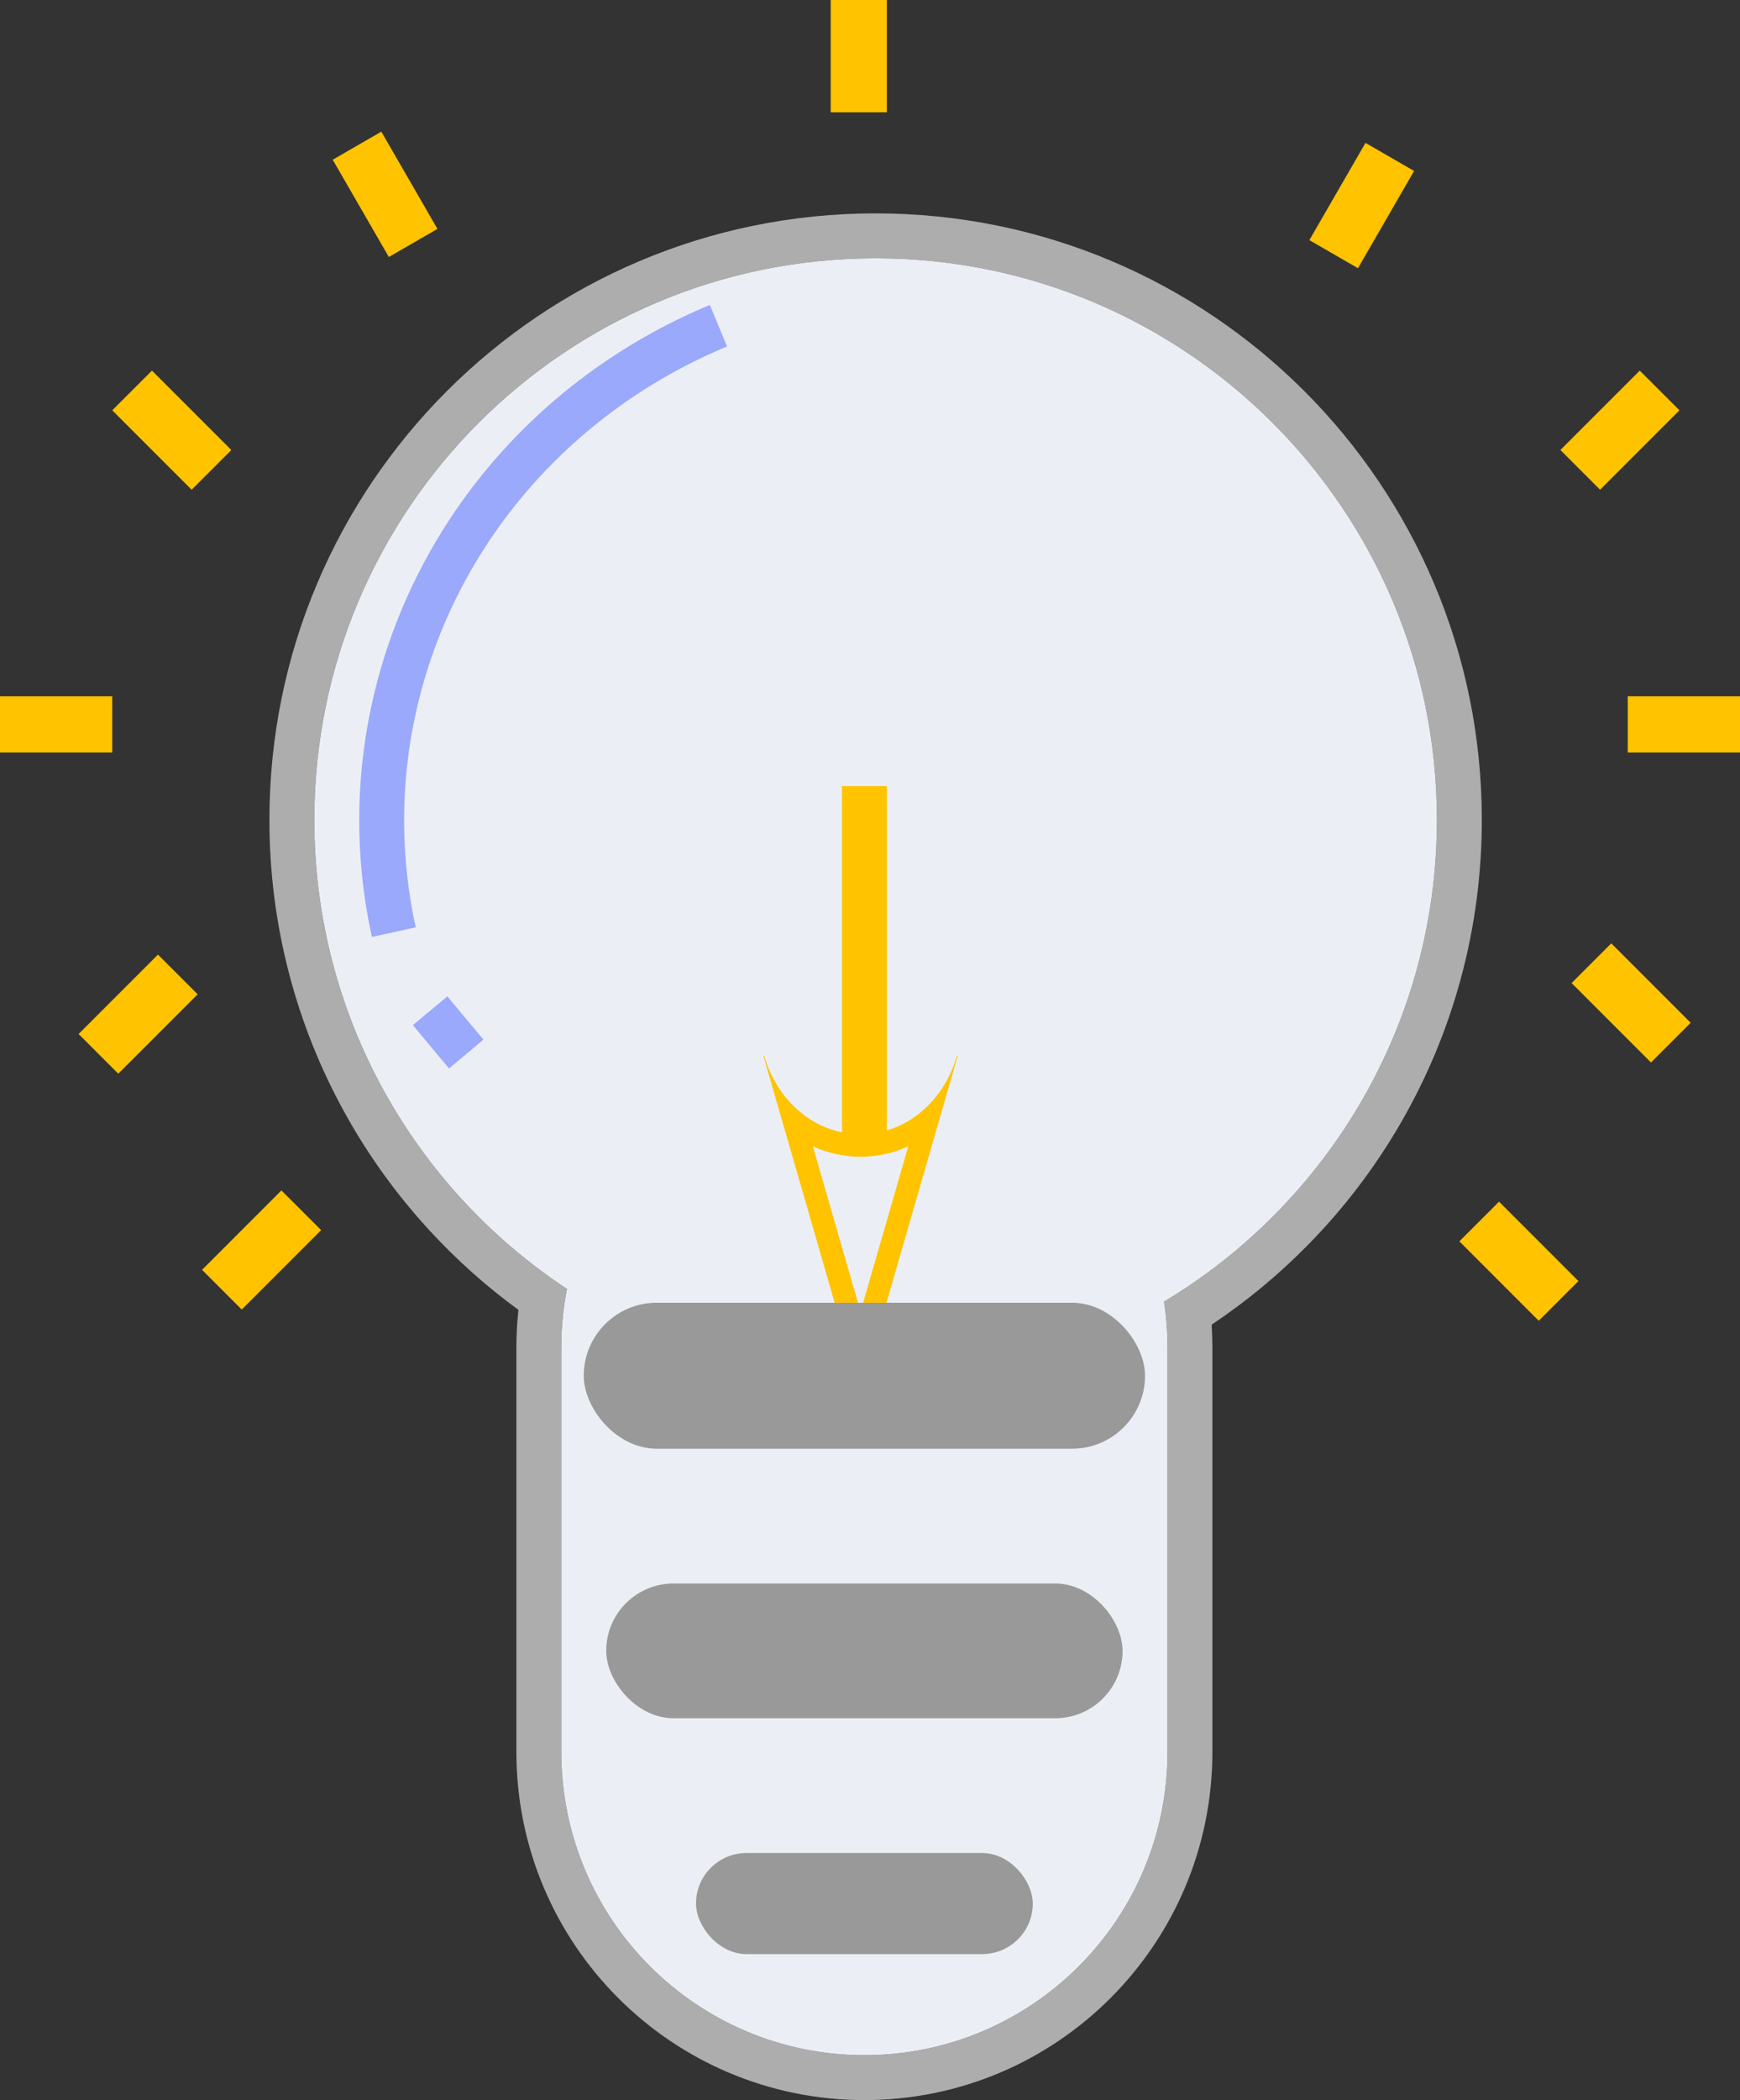 <svg xmlns="http://www.w3.org/2000/svg" xmlns:xlink="http://www.w3.org/1999/xlink" width="155" height="187" viewBox="0 0 155 187" fill="none">
<rect x="0" y="0" width="155" height="187" fill="#333333" stroke="none"/>
<path   fill-rule="evenodd"  fill="#EBEFF5"  d="M103.691 115.904C118.254 107.164 128 91.22 128 73C128 45.386 105.614 23 78 23C50.386 23 28 45.386 28 73C28 90.458 36.947 105.826 50.506 114.769C50.174 116.461 50 118.21 50 120L50 156C50 170.912 62.088 183 77 183C91.912 183 104 170.912 104 156L104 120C104 118.607 103.895 117.239 103.691 115.904Z">
</path>
<path fill-rule="evenodd"  fill="rgba(255, 255, 255, 0.6)"  d="M107.933 117.952Q108 118.972 108 120L108 156C108 173.121 94.121 187 77 187C59.879 187 46 173.121 46 156L46 120Q46 118.305 46.181 116.635Q41.927 113.53 38.332 109.64Q33.845 104.784 30.664 99.007Q27.427 93.126 25.739 86.642Q24 79.963 24 73C24 43.177 48.177 19 78 19C107.823 19 132 43.177 132 73Q132 80.264 130.109 87.212Q128.275 93.951 124.769 100.011Q121.322 105.966 116.484 110.881Q112.558 114.869 107.933 117.952ZM103.691 115.904C118.254 107.164 128 91.22 128 73C128 45.386 105.614 23 78 23C50.386 23 28 45.386 28 73C28 90.458 36.947 105.826 50.506 114.769C50.174 116.461 50 118.21 50 120L50 156C50 170.912 62.088 183 77 183C91.912 183 104 170.912 104 156L104 120C104 118.607 103.895 117.239 103.691 115.904Z">
</path>
<path    stroke="rgba(101, 122, 255, 0.6)" stroke-width="4"    d="M35.082 83.003C33.502 75.812 33.656 68.365 35.527 61.24C37.399 54.115 40.938 47.503 45.875 41.913C50.812 36.324 57.016 31.905 64.001 29.003">
</path>
<path    stroke="rgba(101, 122, 255, 0.6)" stroke-width="4"    d="M38.318 90L39.923 91.93L41.535 93.854">
</path>
<rect x="79" y="0" width="10" height="5" transform="rotate(90 79 0)"   fill="#FFC300" >
</rect>
<rect x="125.968" y="15.223" width="10" height="5" transform="rotate(120 125.968 15.223)"   fill="#FFC300" >
</rect>
<rect x="155" y="67" width="10" height="5" transform="rotate(180 155 67)"   fill="#FFC300" >
</rect>
<rect x="147.071" y="94.607" width="10" height="5" transform="rotate(-135 147.071 94.607)"   fill="#FFC300" >
</rect>
<rect x="137.071" y="117.607" width="10" height="5" transform="rotate(-135 137.071 117.607)"   fill="#FFC300" >
</rect>
<rect  x="54" y="141" width="46" height="12" rx="6"    fill="#999999" >
</rect>
<rect  x="62" y="165" width="30" height="9" rx="4.5"    fill="#999999" >
</rect>
<rect x="10" y="67" width="10" height="5" transform="rotate(180 10 67)"   fill="#FFC300" >
</rect>
<rect x="17.607" y="88.536" width="10" height="5" transform="rotate(135 17.607 88.536)"   fill="#FFC300" >
</rect>
<rect x="28.607" y="109.536" width="10" height="5" transform="rotate(135 28.607 109.536)"   fill="#FFC300" >
</rect>
<rect x="13.536" y="33" width="10" height="5" transform="rotate(45 13.536 33)"   fill="#FFC300" >
</rect>
<rect x="33.968" y="11.723" width="10" height="5" transform="rotate(60 33.968 11.723)"   fill="#FFC300" >
</rect>
<rect x="139" y="40.071" width="10" height="5" transform="rotate(-45 139 40.071)"   fill="#FFC300" >
</rect>
<path d="M79 70L75 70L75 100.83C73.76 100.573 72.609 100.034 71.604 99.274C69.947 98.021 68.686 96.17 68.072 94L68 94L68.005 94.019L68.072 94.25L69.857 100.433L75.619 120.394L76.66 124L77.701 120.394L85.248 94.25L85.315 94.019L85.32 94L85.248 94C84.635 96.17 83.374 98.021 81.716 99.274C80.897 99.893 79.982 100.366 79 100.659L79 70ZM76.66 116.789L72.412 102.074Q72.739 102.223 73.077 102.349Q74.811 103 76.66 103Q78.509 103 80.243 102.349Q80.581 102.223 80.908 102.074L76.66 116.789Z" fill-rule="evenodd"  fill="#FFC300" >
</path>
<rect  x="52" y="116" width="50" height="13" rx="6.5"    fill="#999999" >
</rect>
</svg>
